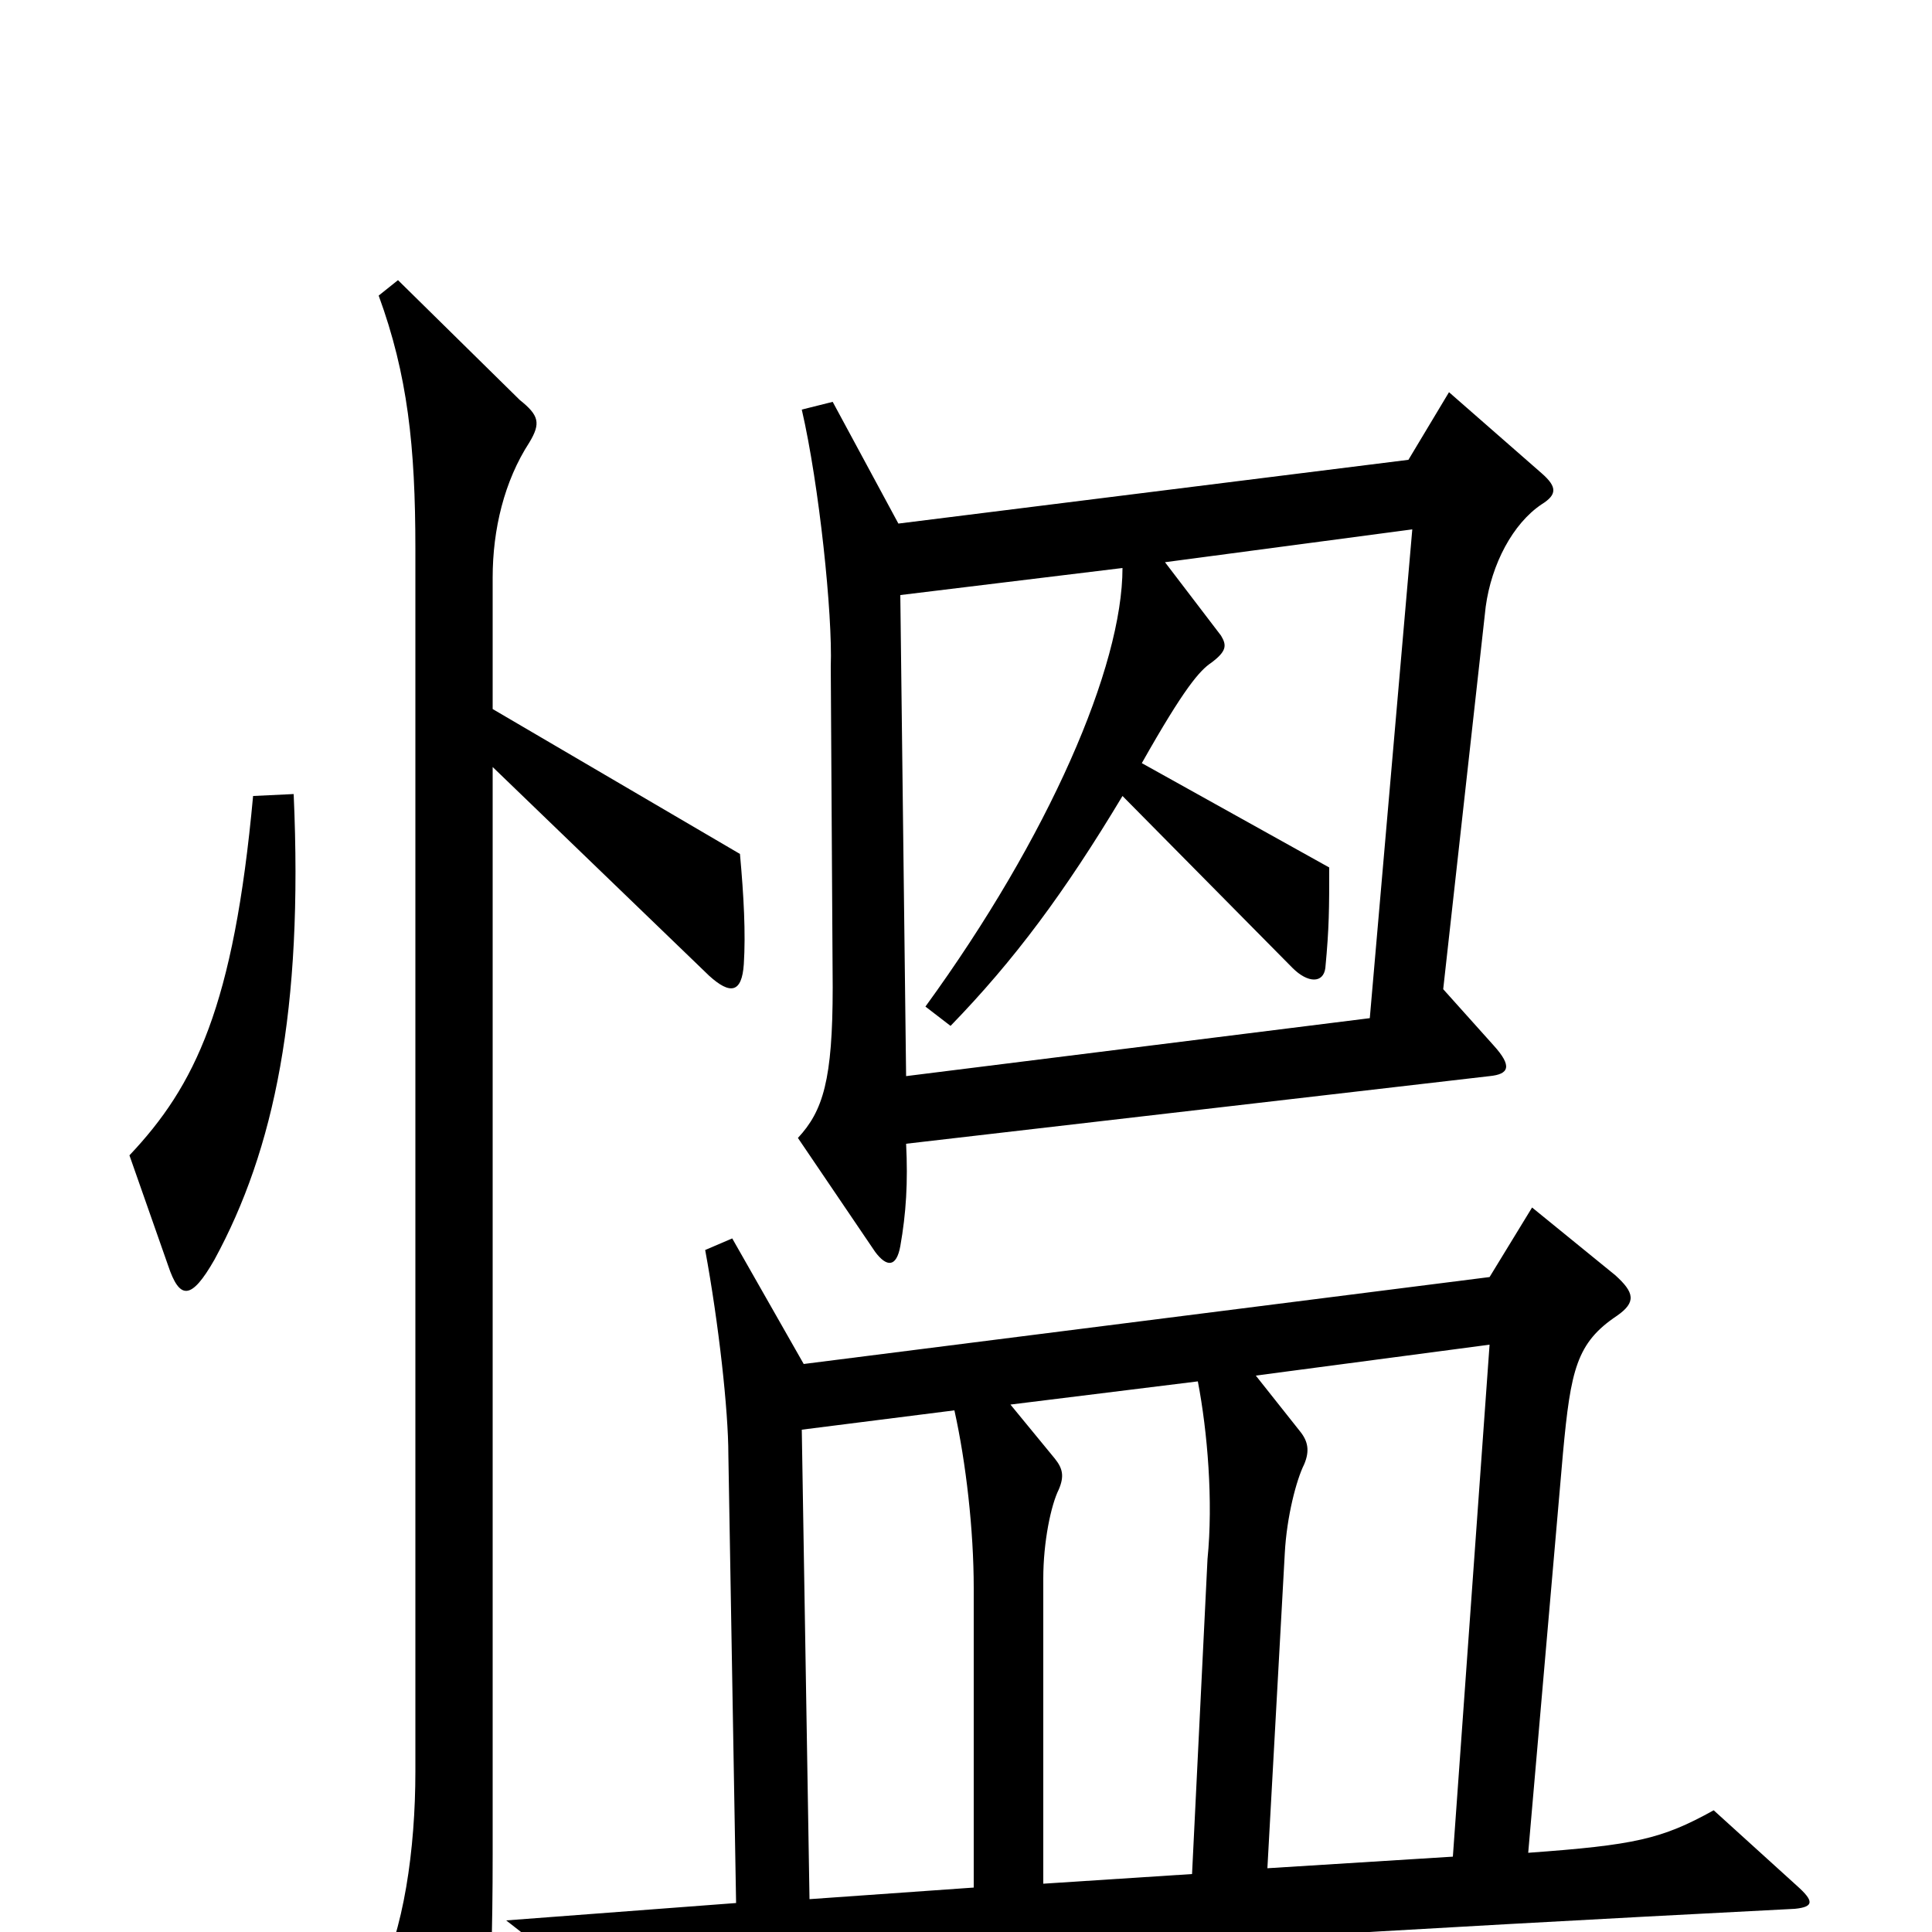 <svg xmlns="http://www.w3.org/2000/svg" viewBox="0 -1000 1000 1000">
	<path fill="#000000" d="M798 -739C806 -744 806 -748 798 -755L750 -797L729 -762L465 -729L431 -792L415 -788C424 -749 431 -682 430 -655L431 -489C431 -441 426 -425 413 -411L453 -352C459 -344 464 -344 466 -355C469 -372 470 -388 469 -408L771 -443C781 -444 783 -448 773 -459L747 -488L769 -686C772 -708 783 -729 798 -739ZM152 -589L131 -588C121 -479 101 -438 67 -402L87 -345C93 -327 99 -327 111 -348C142 -405 157 -477 152 -589ZM385 -501C386 -517 385 -536 383 -558L255 -633V-701C255 -726 261 -751 274 -771C280 -781 279 -785 269 -793L206 -855L196 -847C211 -806 215 -769 215 -716V-83C215 -43 209 0 195 26L228 98C233 111 241 111 245 96C251 75 255 41 255 -40V-603L367 -495C378 -485 384 -486 385 -501ZM930 -24L887 -63C860 -48 846 -45 791 -41L809 -248C813 -291 816 -305 837 -319C847 -326 846 -331 836 -340L793 -375L771 -339L416 -294L379 -359L365 -353C372 -315 377 -270 377 -247L381 -15L262 -6L312 33C338 25 500 10 929 -12C939 -13 939 -16 930 -24ZM731 -726L709 -473L469 -443L466 -692L581 -706C581 -655 543 -567 479 -479L492 -469C525 -503 551 -538 581 -588L669 -499C677 -491 685 -491 686 -499C688 -520 688 -530 688 -551L591 -605C613 -644 621 -653 627 -657C635 -663 635 -666 632 -671L603 -709ZM771 -304L752 -39L656 -33L665 -196C666 -215 671 -234 675 -242C678 -249 677 -254 673 -259L650 -288ZM625 -193L617 -30L540 -25V-183C540 -202 544 -221 548 -229C551 -236 550 -240 546 -245L523 -273L620 -285C625 -259 628 -223 625 -193ZM504 -23L419 -17L415 -260L494 -270C500 -243 504 -208 504 -178Z"/>
</svg>